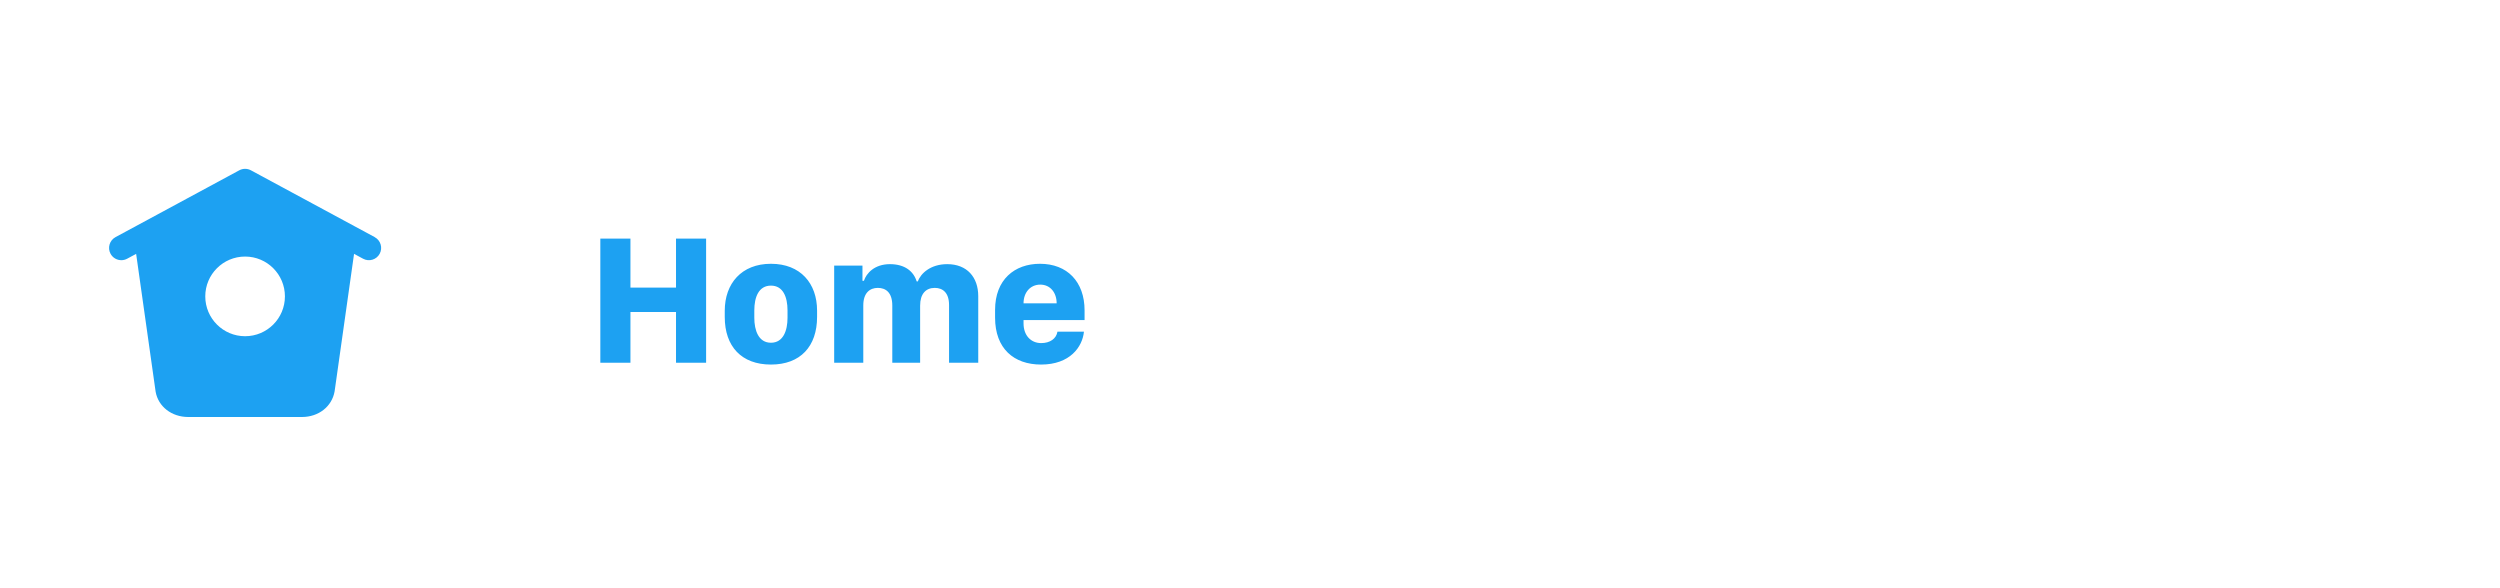 <svg width="255" height="60" viewBox="0 0 255 60" fill="none" xmlns="http://www.w3.org/2000/svg">
<path d="M38.225 24.188L25.594 17.371C25.223 17.171 24.776 17.171 24.406 17.371L11.781 24.188C11.174 24.517 10.947 25.275 11.275 25.883C11.5 26.301 11.931 26.539 12.375 26.539C12.575 26.539 12.78 26.491 12.969 26.389L13.886 25.894L15.874 39.956C16.144 41.474 17.511 42.534 19.199 42.534H30.801C32.489 42.534 33.856 41.474 34.129 39.924L36.114 25.892L37.035 26.39C37.641 26.719 38.4 26.492 38.727 25.885C39.056 25.277 38.828 24.519 38.222 24.191L38.225 24.188ZM25 34.294C22.756 34.294 20.938 32.475 20.938 30.231C20.938 27.988 22.756 26.169 25 26.169C27.244 26.169 29.062 27.988 29.062 30.231C29.062 32.475 27.244 34.294 25 34.294Z" fill="#1DA1F2"/>
<path d="M72.023 37V24.336H68.953V29.337H64.305V24.336H61.234V37H64.305V31.823H68.953V37H72.023ZM78.638 26.906C75.632 26.906 73.925 28.919 73.925 31.703V32.334C73.925 35.33 75.623 37.185 78.638 37.185C81.644 37.185 83.342 35.33 83.342 32.324V31.684C83.342 28.901 81.644 26.906 78.638 26.906ZM78.638 29.133C79.872 29.133 80.327 30.293 80.327 31.656V32.417C80.327 33.706 79.9 34.959 78.638 34.959C77.367 34.959 76.94 33.697 76.94 32.417V31.656C76.94 30.311 77.386 29.133 78.638 29.133ZM85.086 37H88.055V31.155C88.055 29.866 88.732 29.365 89.539 29.365C90.318 29.365 91.014 29.801 91.014 31.165V37H93.853V31.174C93.853 29.968 94.438 29.365 95.347 29.365C96.163 29.365 96.803 29.856 96.803 31.109V37H99.781V30.209C99.781 28.27 98.631 26.943 96.618 26.943C94.929 26.943 93.909 27.88 93.621 28.706H93.501C93.185 27.667 92.285 26.943 90.773 26.943C89.186 26.943 88.361 27.89 88.12 28.641H87.971V27.092H85.086V37ZM106.192 37.185C109.133 37.185 110.413 35.386 110.562 33.827H107.862C107.741 34.56 107.083 34.996 106.201 34.996C105.181 34.996 104.401 34.245 104.401 32.983V32.649H110.626V31.656C110.626 28.734 108.845 26.906 106.081 26.906C103.474 26.906 101.498 28.53 101.498 31.61V32.398C101.498 35.553 103.409 37.185 106.192 37.185ZM104.401 30.942V30.933C104.401 29.838 105.088 29.031 106.108 29.031C107.12 29.031 107.778 29.838 107.778 30.933V30.942H104.401Z" fill="#1DA1F2"/>
</svg>
